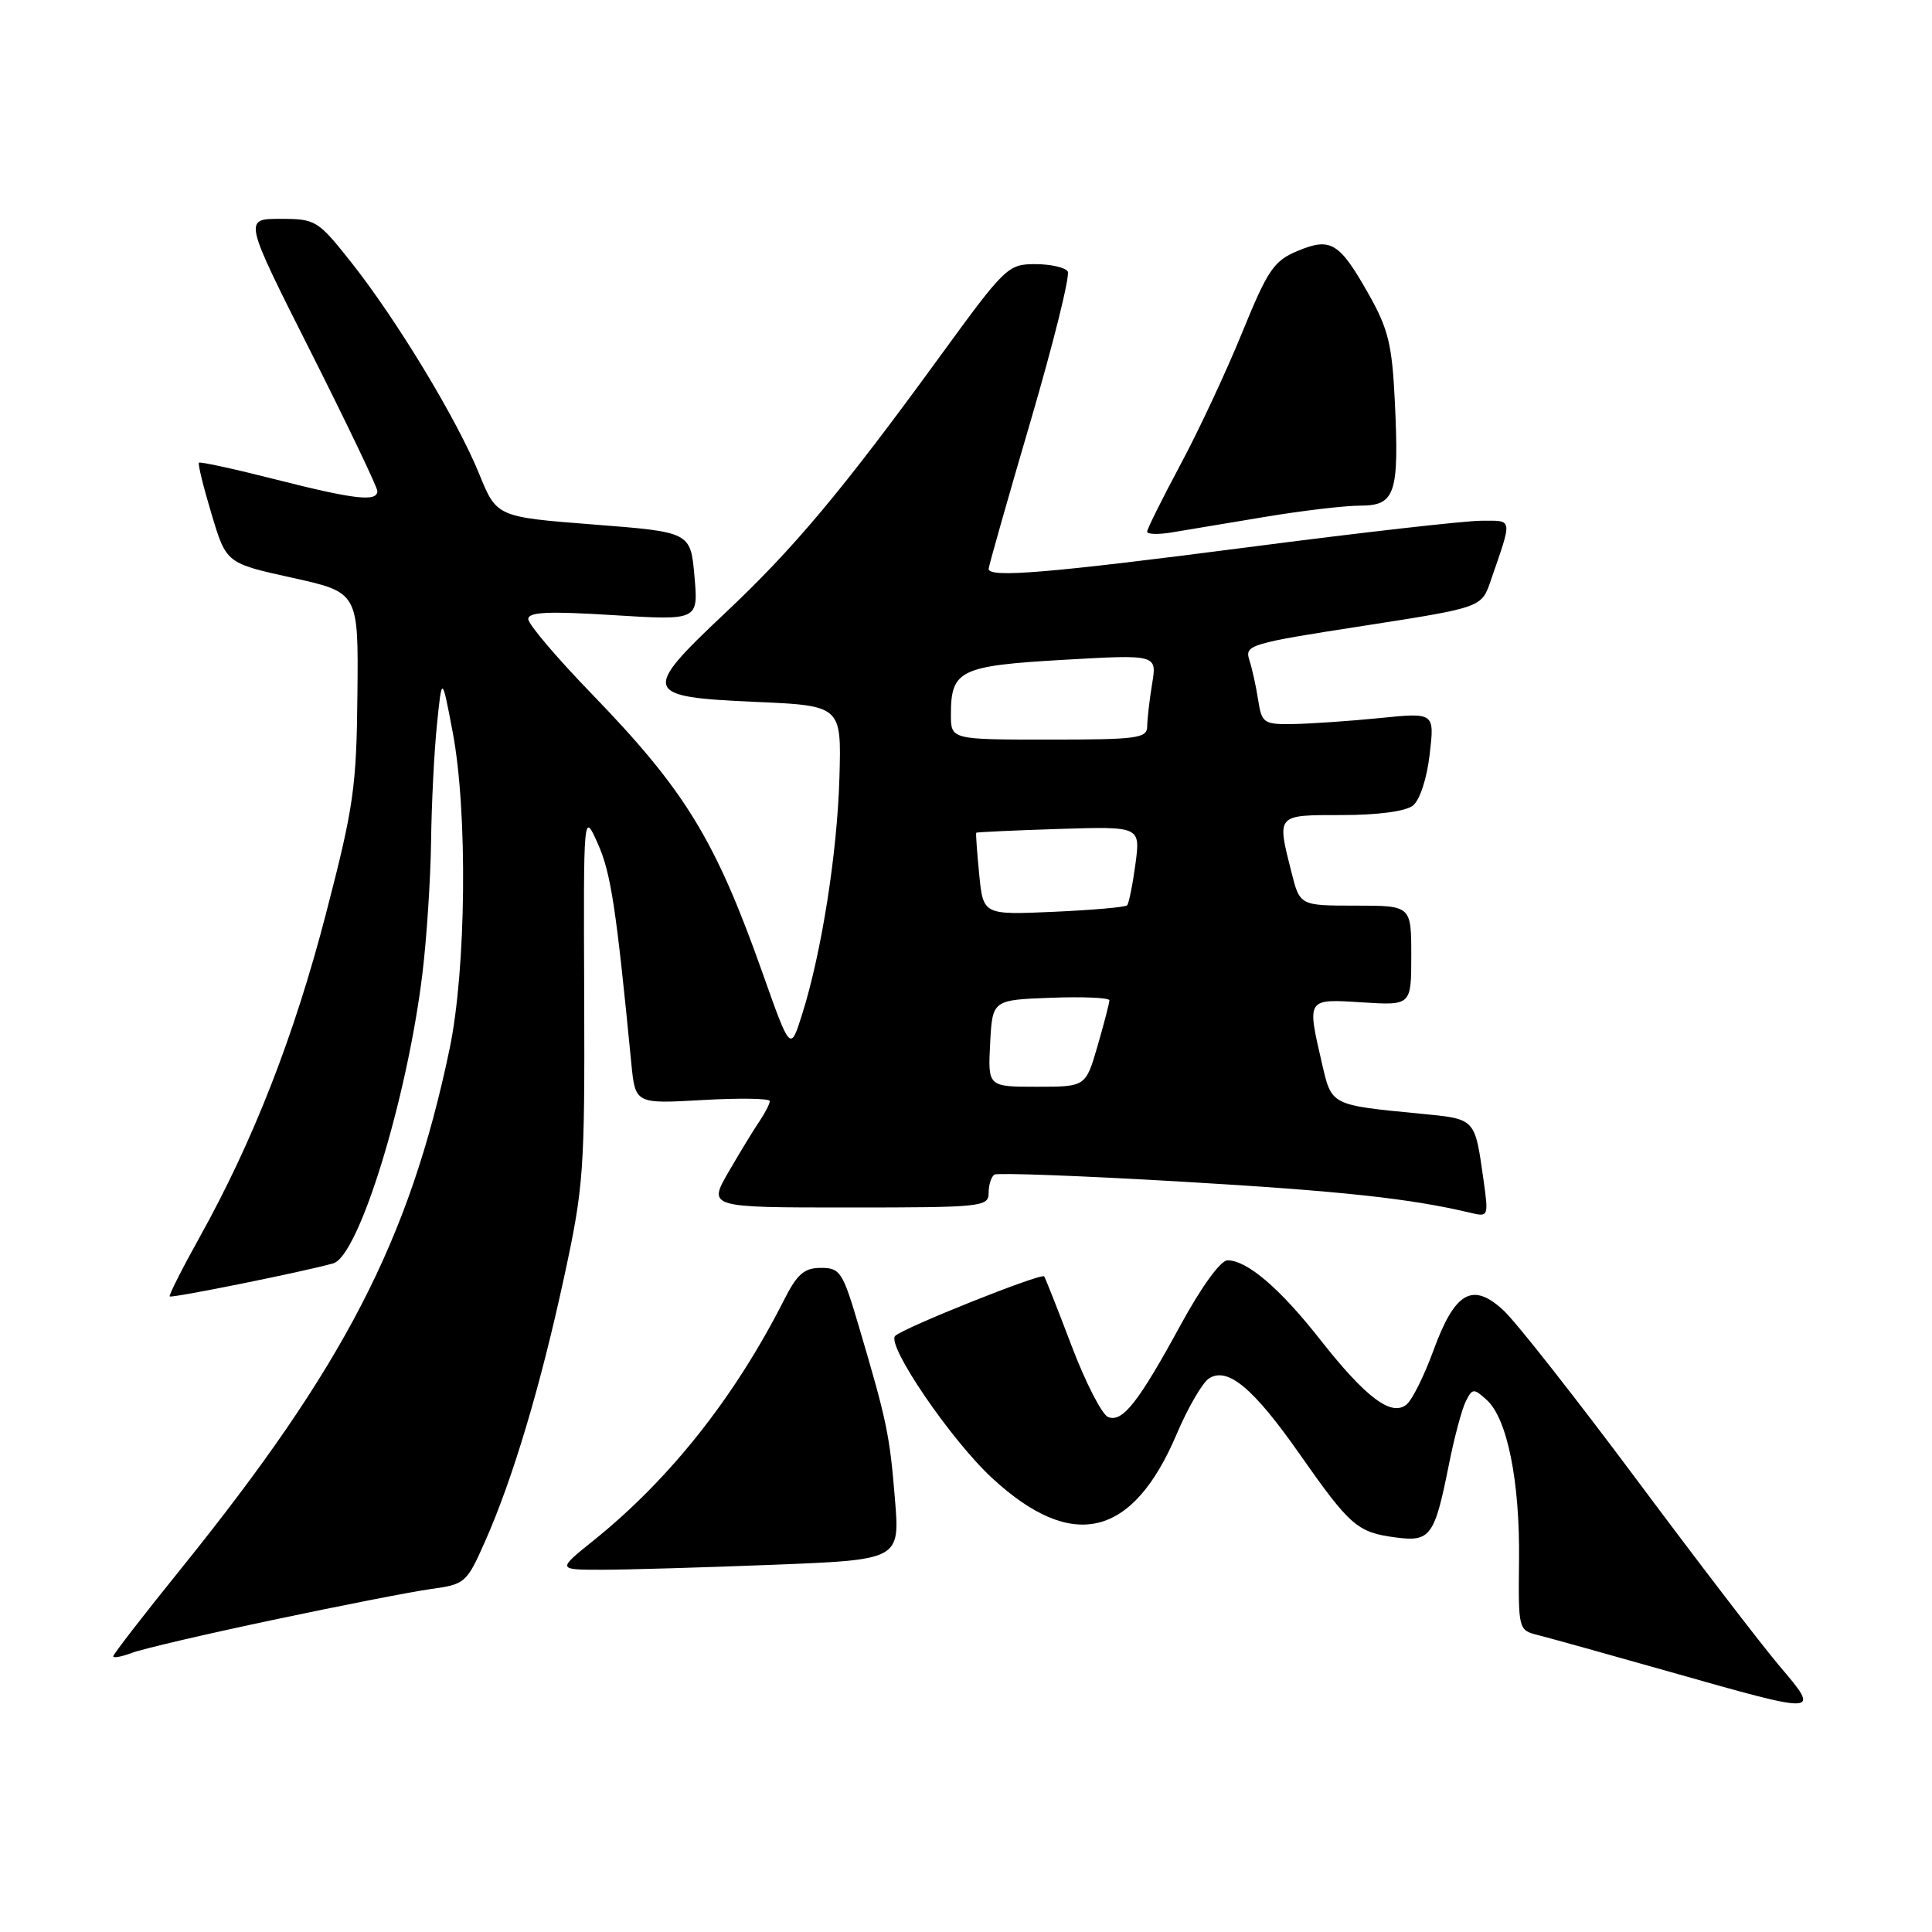 <?xml version="1.0" encoding="UTF-8" standalone="no"?>
<!DOCTYPE svg PUBLIC "-//W3C//DTD SVG 1.1//EN" "http://www.w3.org/Graphics/SVG/1.1/DTD/svg11.dtd" >
<svg xmlns="http://www.w3.org/2000/svg" xmlns:xlink="http://www.w3.org/1999/xlink" version="1.1" viewBox="0 0 256 256">
 <g >
 <path fill="currentColor"
d=" M 235.79 220.75 C 233.34 217.86 224.81 206.72 216.82 196.00 C 208.83 185.28 200.92 175.22 199.25 173.66 C 195.12 169.81 192.78 171.15 189.92 178.99 C 188.72 182.28 187.13 185.48 186.38 186.10 C 184.38 187.76 180.98 185.20 174.91 177.48 C 169.59 170.71 165.25 167.00 162.65 167.00 C 161.74 167.00 159.20 170.50 156.49 175.47 C 150.82 185.87 148.75 188.50 146.84 187.77 C 146.03 187.46 143.85 183.22 142.00 178.35 C 140.15 173.48 138.51 169.33 138.36 169.13 C 138.00 168.63 119.75 175.92 118.62 177.01 C 117.40 178.19 126.01 190.83 131.49 195.88 C 142.11 205.67 150.08 203.76 155.91 190.04 C 157.40 186.52 159.34 183.19 160.21 182.64 C 162.68 181.08 166.08 183.92 172.22 192.69 C 178.87 202.18 179.85 203.04 184.86 203.71 C 189.55 204.34 190.08 203.62 192.00 194.00 C 192.71 190.43 193.72 186.68 194.23 185.67 C 195.10 183.95 195.28 183.94 197.00 185.50 C 199.72 187.96 201.40 196.28 201.28 206.75 C 201.18 215.97 201.19 216.01 203.84 216.67 C 205.30 217.04 213.25 219.25 221.50 221.59 C 241.30 227.21 241.27 227.21 235.79 220.75 Z  M 36.21 214.64 C 45.17 212.74 54.58 210.90 57.13 210.55 C 61.63 209.93 61.84 209.75 64.29 204.21 C 67.96 195.93 71.64 183.60 74.76 169.16 C 77.35 157.20 77.49 155.14 77.41 132.00 C 77.31 107.50 77.31 107.50 79.24 111.85 C 80.95 115.72 81.65 120.30 83.65 140.88 C 84.18 146.27 84.18 146.27 93.09 145.76 C 97.99 145.48 102.00 145.54 102.00 145.90 C 102.00 146.26 101.39 147.44 100.66 148.53 C 99.92 149.61 98.07 152.64 96.56 155.25 C 93.81 160.00 93.81 160.00 112.40 160.00 C 130.14 160.00 131.00 159.91 131.00 158.06 C 131.00 156.99 131.35 155.90 131.77 155.64 C 132.20 155.38 143.33 155.80 156.52 156.57 C 177.83 157.82 186.86 158.80 194.88 160.71 C 197.22 161.27 197.25 161.18 196.58 156.39 C 195.40 148.10 195.59 148.29 188.22 147.57 C 176.27 146.41 176.46 146.50 175.16 140.88 C 173.17 132.25 173.11 132.35 180.50 132.82 C 187.00 133.23 187.00 133.23 187.00 126.62 C 187.00 120.00 187.00 120.00 179.62 120.00 C 172.24 120.00 172.24 120.00 171.12 115.56 C 169.18 107.87 169.07 108.00 177.81 108.00 C 182.54 108.00 186.24 107.51 187.21 106.75 C 188.13 106.03 189.07 103.17 189.44 99.96 C 190.09 94.41 190.09 94.41 182.80 95.15 C 178.78 95.55 173.64 95.90 171.36 95.94 C 167.44 96.00 167.19 95.82 166.71 92.75 C 166.44 90.96 165.91 88.57 165.54 87.44 C 164.90 85.47 165.63 85.25 180.58 82.94 C 196.30 80.50 196.30 80.50 197.51 77.00 C 200.44 68.49 200.52 69.00 196.28 69.00 C 194.16 69.00 180.29 70.57 165.46 72.50 C 138.93 75.94 131.00 76.60 131.00 75.38 C 131.00 75.04 133.49 66.26 136.54 55.86 C 139.59 45.46 141.81 36.51 141.48 35.97 C 141.15 35.44 139.21 35.00 137.16 35.00 C 133.56 35.00 133.17 35.38 124.53 47.25 C 111.57 65.05 105.20 72.66 96.01 81.30 C 84.96 91.71 85.18 92.35 100.01 93.00 C 111.50 93.50 111.50 93.50 111.23 103.00 C 110.94 113.06 108.86 126.26 106.28 134.42 C 104.73 139.34 104.73 139.34 101.04 128.92 C 94.77 111.23 90.79 104.73 78.35 91.88 C 73.76 87.14 70.00 82.71 70.00 82.03 C 70.00 81.09 72.65 80.97 81.27 81.51 C 92.54 82.21 92.54 82.21 92.02 76.36 C 91.50 70.50 91.50 70.50 78.65 69.50 C 65.81 68.50 65.81 68.50 63.48 62.76 C 60.57 55.60 52.54 42.33 46.53 34.75 C 42.11 29.17 41.83 29.00 37.13 29.00 C 32.29 29.00 32.29 29.00 41.15 46.57 C 46.02 56.23 50.00 64.56 50.00 65.07 C 50.00 66.53 46.99 66.19 36.45 63.51 C 31.06 62.14 26.51 61.15 26.36 61.31 C 26.20 61.47 26.95 64.53 28.03 68.11 C 29.98 74.63 29.98 74.63 38.74 76.56 C 47.50 78.50 47.50 78.50 47.36 92.00 C 47.24 104.28 46.87 106.91 43.21 121.00 C 39.01 137.20 33.59 151.11 26.46 163.92 C 24.14 168.09 22.35 171.63 22.49 171.78 C 22.72 172.05 40.51 168.45 44.16 167.40 C 47.55 166.42 53.95 145.64 55.97 129.03 C 56.54 124.37 57.05 116.49 57.12 111.53 C 57.18 106.56 57.53 99.58 57.90 96.00 C 58.56 89.50 58.56 89.50 59.98 97.00 C 61.99 107.54 61.78 128.44 59.57 139.00 C 54.28 164.28 45.61 181.05 24.02 207.82 C 19.06 213.96 15.00 219.21 15.00 219.47 C 15.00 219.73 16.11 219.53 17.46 219.02 C 18.81 218.50 27.25 216.53 36.21 214.64 Z  M 102.46 207.34 C 119.25 206.68 119.25 206.68 118.58 198.59 C 117.89 190.10 117.51 188.29 113.80 175.75 C 111.67 168.53 111.33 168.00 108.78 168.00 C 106.56 168.00 105.63 168.81 103.89 172.25 C 97.37 185.12 88.74 196.02 78.66 204.11 C 73.82 208.00 73.82 208.00 79.75 208.00 C 83.01 208.00 93.23 207.70 102.46 207.34 Z  M 167.50 68.51 C 172.45 67.68 178.18 67.00 180.23 67.00 C 184.89 67.00 185.41 65.43 184.82 53.14 C 184.46 45.66 183.95 43.57 181.36 38.99 C 177.47 32.10 176.34 31.41 171.92 33.26 C 168.78 34.57 167.98 35.76 164.57 44.12 C 162.47 49.28 158.78 57.17 156.37 61.65 C 153.97 66.14 152.00 70.10 152.00 70.45 C 152.00 70.80 153.46 70.85 155.25 70.55 C 157.04 70.26 162.55 69.34 167.50 68.51 Z  M 131.20 138.25 C 131.50 132.50 131.50 132.50 139.25 132.21 C 143.51 132.05 147.00 132.20 147.00 132.55 C 147.00 132.91 146.29 135.62 145.43 138.60 C 143.86 144.00 143.86 144.00 137.38 144.00 C 130.90 144.00 130.90 144.00 131.20 138.25 Z  M 129.75 115.86 C 129.46 112.91 129.28 110.43 129.36 110.34 C 129.44 110.26 134.36 110.03 140.31 109.84 C 151.12 109.50 151.12 109.50 150.45 114.50 C 150.08 117.25 149.58 119.70 149.35 119.96 C 149.11 120.21 144.73 120.59 139.60 120.82 C 130.28 121.23 130.28 121.23 129.75 115.86 Z  M 126.00 94.69 C 126.00 88.79 127.18 88.22 140.90 87.43 C 153.31 86.72 153.31 86.72 152.66 90.61 C 152.31 92.75 152.02 95.29 152.01 96.25 C 152.00 97.83 150.71 98.00 139.00 98.00 C 126.00 98.00 126.00 98.00 126.00 94.69 Z "/>
</g>
</svg>